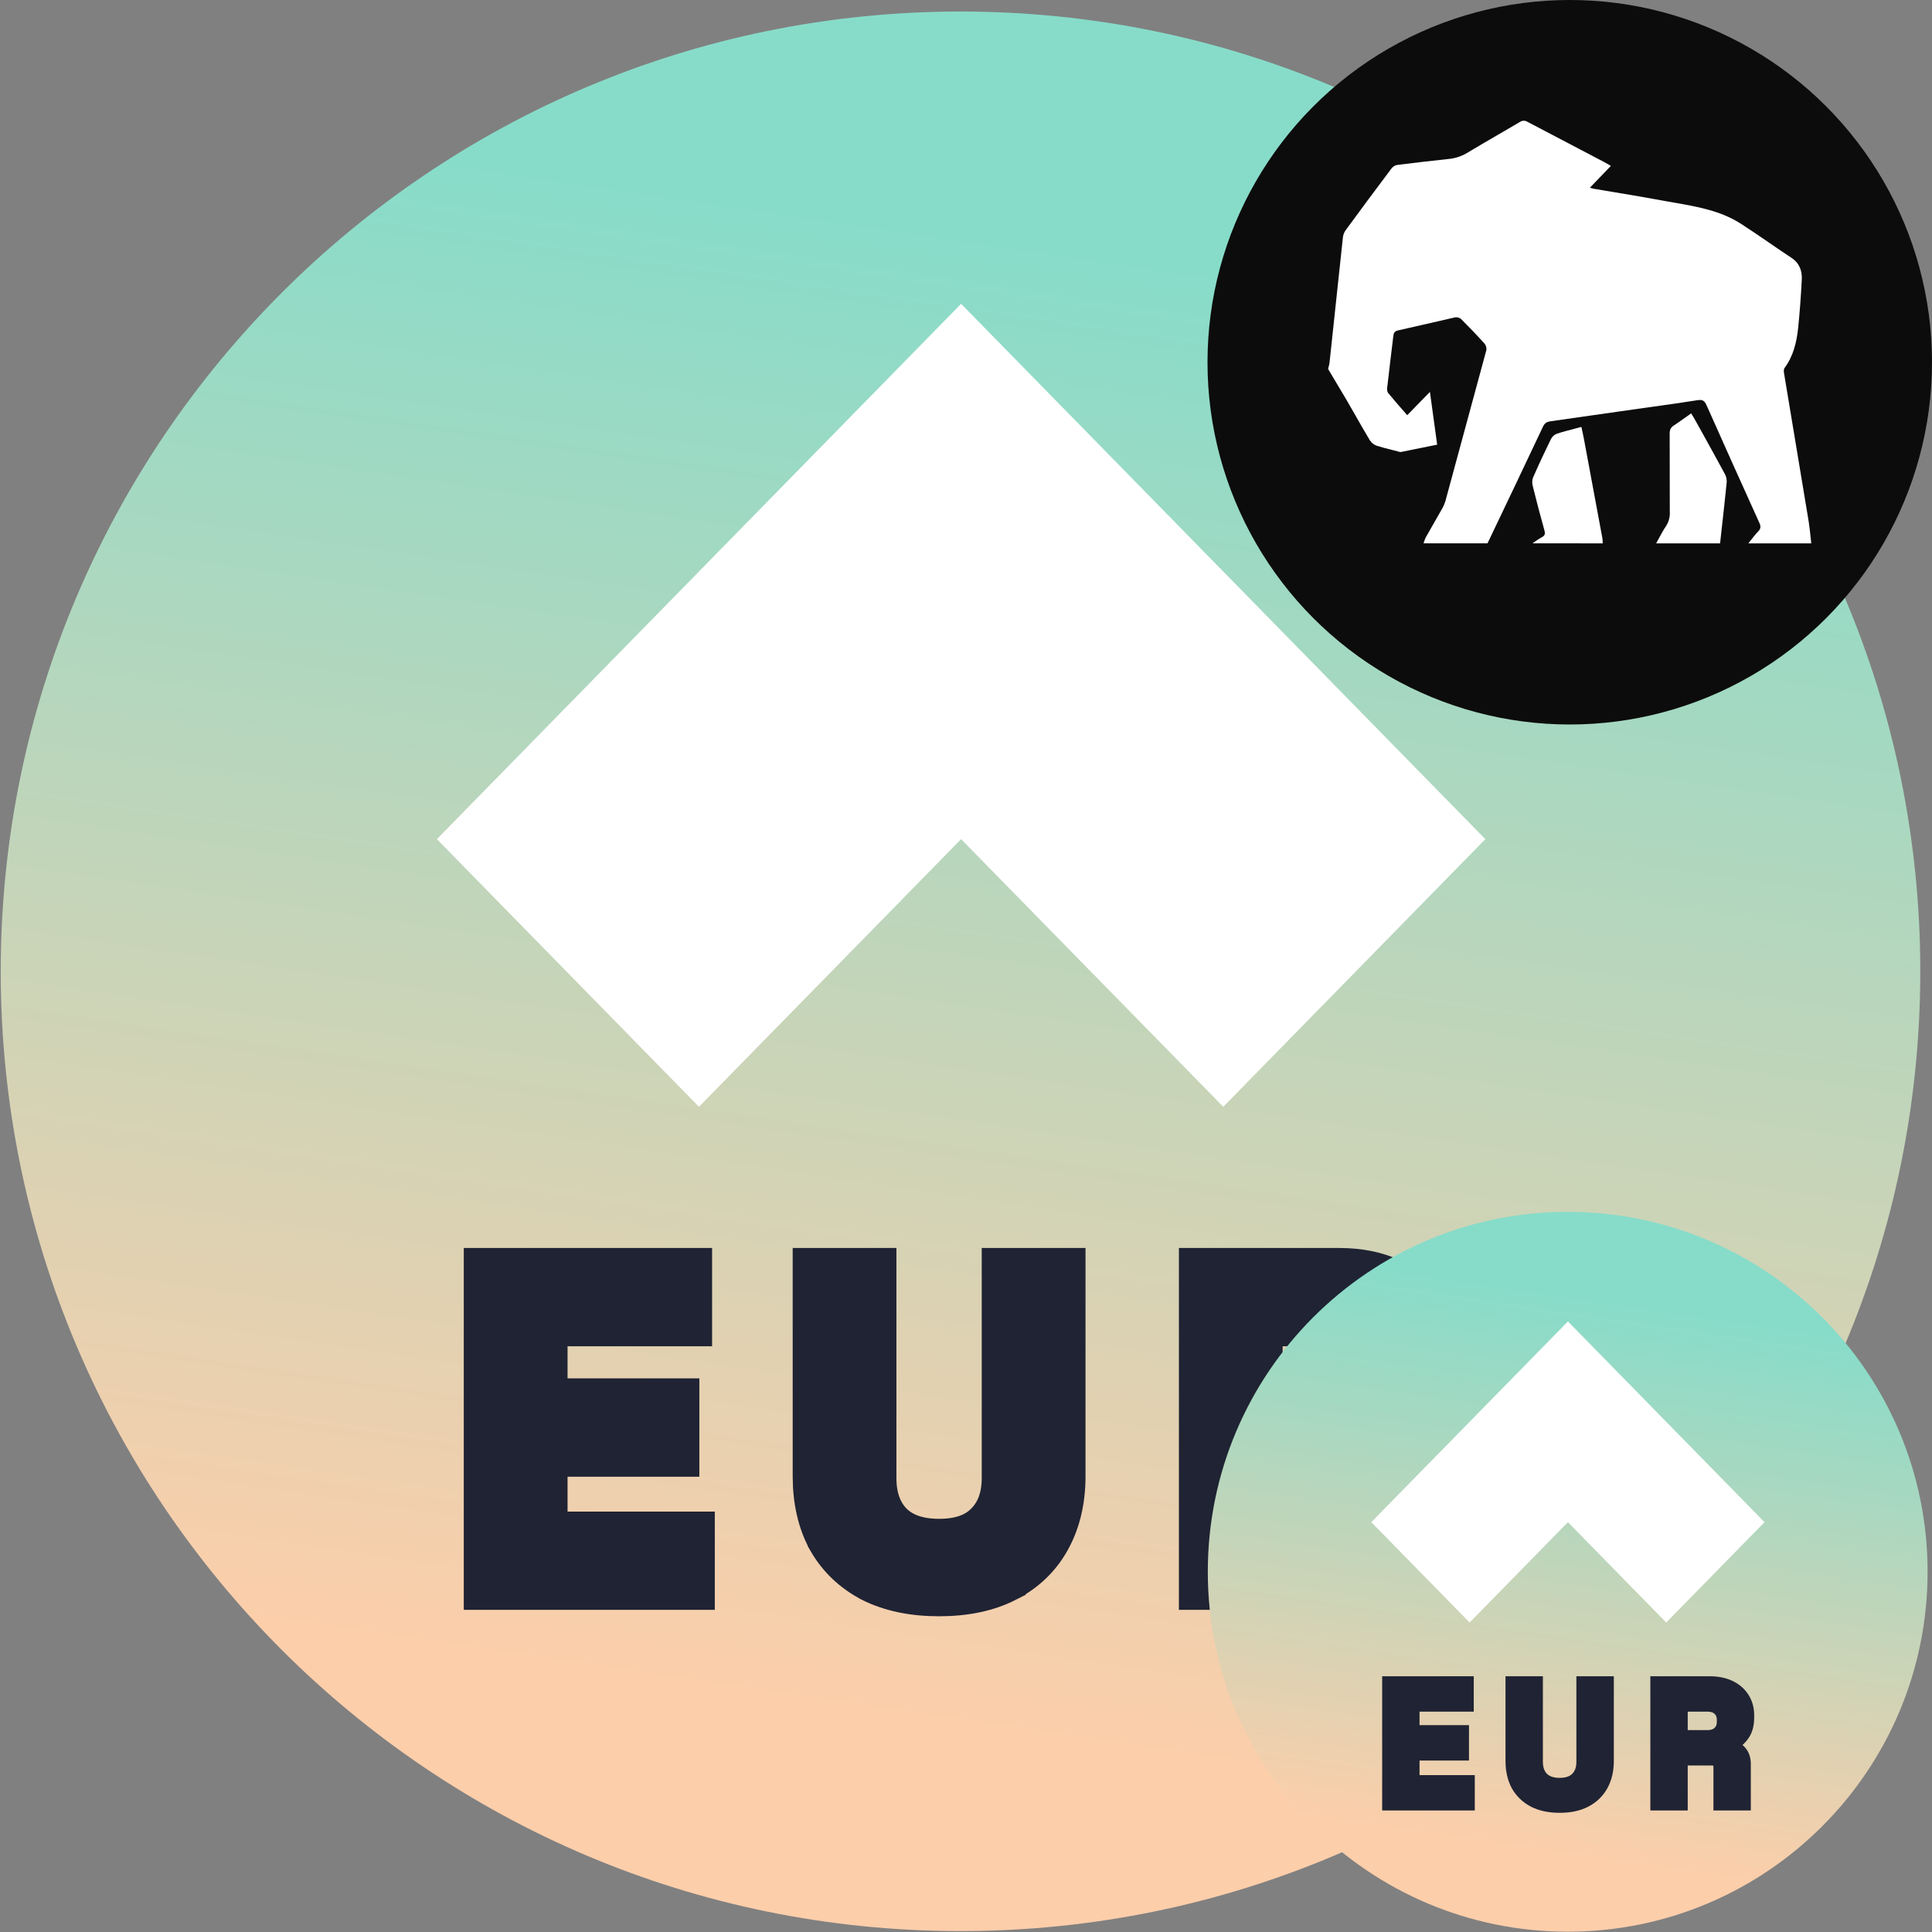 <svg width="32" height="32" viewBox="0 0 32 32" fill="none" xmlns="http://www.w3.org/2000/svg">
<rect x="0" y="0" width="32" height="32" fill="#808080" stroke="none"/>
<g clip-path="url(#clip0_1938_14441)">
<path d="M15.909 31.985C24.688 31.985 31.806 24.868 31.806 16.088C31.806 7.309 24.688 0.191 15.909 0.191C7.129 0.191 0.012 7.309 0.012 16.088C0.012 24.868 7.129 31.985 15.909 31.985Z" fill="url(#paint0_linear_1938_14441)"/>
<path d="M24.602 13.899L15.919 5.032L7.236 13.899L11.577 18.332L15.919 13.899L20.261 18.332L24.602 13.899Z" fill="white"/>
<path d="M7.982 26.302V26.364H8.044H11.477H11.539V26.302V25.399V25.337H11.477H9.1V24.159H11.221H11.283V24.097V23.193V23.131H11.221H9.1V21.998H11.432H11.494V21.936V21.033V20.971H11.432H8.044H7.982V21.033V26.302ZM14.411 26.229L14.412 26.23C14.734 26.391 15.115 26.47 15.554 26.47C15.993 26.47 16.372 26.391 16.689 26.23L16.689 26.229C17.011 26.064 17.256 25.829 17.423 25.527C17.594 25.22 17.679 24.86 17.679 24.45V21.033V20.971H17.617H16.623H16.561V21.033V24.481C16.561 24.789 16.472 25.025 16.301 25.197L16.3 25.198C16.135 25.368 15.89 25.457 15.554 25.457C15.219 25.457 14.971 25.368 14.8 25.197C14.634 25.026 14.547 24.789 14.547 24.481V21.033V20.971H14.485H13.492H13.43V21.033V24.45C13.43 24.86 13.511 25.22 13.678 25.526L13.678 25.527C13.85 25.829 14.095 26.064 14.411 26.229ZM19.827 26.302V26.364H19.889H20.882H20.944V26.302V24.377H22.267C22.404 24.377 22.484 24.412 22.528 24.466L22.529 24.468C22.583 24.53 22.612 24.613 22.612 24.721V26.302V26.364H22.674H23.668H23.73V26.302V24.578C23.73 24.357 23.672 24.173 23.549 24.034C23.437 23.901 23.285 23.827 23.097 23.806V23.769C23.312 23.674 23.493 23.529 23.642 23.336C23.803 23.127 23.88 22.857 23.88 22.531V22.44C23.88 22.144 23.81 21.884 23.667 21.662C23.525 21.44 23.325 21.27 23.069 21.15C22.814 21.03 22.516 20.971 22.177 20.971H19.889H19.827V21.033V26.302ZM22.585 22.176L22.586 22.177C22.702 22.288 22.762 22.439 22.762 22.636V22.712C22.762 22.908 22.7 23.061 22.578 23.179C22.463 23.29 22.297 23.35 22.072 23.35H20.944V21.998H22.072C22.302 21.998 22.469 22.06 22.585 22.176Z" fill="#1F2333" stroke="#1F2333" stroke-width="0.601"/>
</g>
<g clip-path="url(#clip1_1938_14441)">
<path d="M25.966 31.995C29.258 31.995 31.927 29.326 31.927 26.034C31.927 22.741 29.258 20.072 25.966 20.072C22.674 20.072 20.005 22.741 20.005 26.034C20.005 29.326 22.674 31.995 25.966 31.995Z" fill="url(#paint1_linear_1938_14441)"/>
<path d="M29.226 25.212L25.97 21.887L22.713 25.212L24.341 26.874L25.97 25.212L27.598 26.874L29.226 25.212Z" fill="white"/>
<path d="M22.993 29.864V29.887H23.017H24.304H24.327V29.864V29.525V29.502H24.304H23.412V29.06H24.208H24.231V29.037V28.698V28.674H24.208H23.412V28.25H24.287H24.31V28.226V27.888V27.864H24.287H23.017H22.993V27.888V29.864ZM25.404 29.836L25.405 29.836C25.525 29.897 25.668 29.926 25.833 29.926C25.997 29.926 26.14 29.897 26.258 29.836L26.259 29.836C26.379 29.774 26.471 29.686 26.534 29.573C26.598 29.458 26.63 29.323 26.63 29.169V27.888V27.864H26.606H26.234H26.21V27.888V29.18C26.21 29.296 26.177 29.385 26.113 29.449L26.113 29.449C26.05 29.513 25.959 29.547 25.833 29.547C25.707 29.547 25.614 29.513 25.55 29.449C25.488 29.385 25.455 29.296 25.455 29.18V27.888V27.864H25.432H25.059H25.036V27.888V29.169C25.036 29.323 25.067 29.458 25.129 29.573L25.129 29.573C25.194 29.686 25.286 29.774 25.404 29.836ZM27.435 29.864V29.887H27.458H27.831H27.854V29.864V29.142H28.35C28.401 29.142 28.432 29.155 28.448 29.175L28.448 29.176C28.469 29.199 28.48 29.23 28.48 29.271V29.864V29.887H28.503H28.875H28.899V29.864V29.217C28.899 29.134 28.877 29.065 28.831 29.013C28.789 28.963 28.732 28.935 28.662 28.927V28.913C28.742 28.878 28.81 28.824 28.866 28.751C28.926 28.673 28.955 28.572 28.955 28.449V28.415C28.955 28.304 28.929 28.207 28.875 28.123C28.822 28.04 28.747 27.976 28.651 27.931C28.555 27.886 28.443 27.864 28.317 27.864H27.458H27.435V27.888V29.864ZM28.469 28.316L28.47 28.317C28.513 28.358 28.536 28.415 28.536 28.489V28.517C28.536 28.591 28.513 28.648 28.467 28.692C28.423 28.734 28.361 28.756 28.277 28.756H27.854V28.25H28.277C28.363 28.25 28.426 28.273 28.469 28.316Z" fill="#1F2333" stroke="#1F2333" stroke-width="0.2"/>
</g>
<circle cx="26" cy="6" r="6" fill="#0C0C0C"/>
<path d="M22 6.115V6.097C22.008 6.071 22.015 6.044 22.02 6.017L22.242 3.939C22.246 3.896 22.26 3.855 22.283 3.82C22.536 3.474 22.792 3.13 23.05 2.787C23.074 2.758 23.106 2.738 23.142 2.732C23.426 2.696 23.711 2.663 23.995 2.633C24.102 2.623 24.205 2.589 24.298 2.534C24.469 2.431 24.642 2.33 24.815 2.23C24.934 2.161 25.054 2.091 25.173 2.021C25.192 2.007 25.215 2 25.239 2C25.261 2 25.282 2.006 25.3 2.018C25.595 2.173 25.89 2.328 26.185 2.482L26.577 2.688C26.593 2.696 26.609 2.705 26.629 2.717C26.644 2.726 26.66 2.736 26.681 2.748L26.334 3.109C26.343 3.111 26.35 3.114 26.357 3.116C26.37 3.12 26.38 3.123 26.39 3.125C26.511 3.146 26.632 3.166 26.753 3.186C27.029 3.232 27.305 3.278 27.58 3.33C27.639 3.341 27.698 3.351 27.758 3.361C28.129 3.427 28.502 3.493 28.833 3.705C28.989 3.805 29.142 3.91 29.295 4.015C29.419 4.1 29.544 4.186 29.669 4.268C29.802 4.355 29.852 4.482 29.843 4.636C29.829 4.902 29.81 5.168 29.783 5.432C29.758 5.671 29.702 5.901 29.557 6.096C29.544 6.114 29.544 6.149 29.548 6.174C29.684 6.994 29.82 7.815 29.957 8.635C29.97 8.718 29.979 8.802 29.988 8.886C29.992 8.924 29.996 8.962 30 9H28.958C28.975 8.98 28.991 8.959 29.007 8.938C29.042 8.893 29.076 8.848 29.115 8.809C29.163 8.761 29.17 8.724 29.14 8.659C28.846 8.01 28.554 7.36 28.264 6.708C28.23 6.632 28.192 6.617 28.118 6.628C27.875 6.667 27.631 6.701 27.388 6.735C27.302 6.747 27.216 6.759 27.13 6.771L25.679 6.978C25.624 6.986 25.586 7.005 25.558 7.064C25.253 7.709 24.947 8.354 24.638 8.999H23.579C23.588 8.967 23.599 8.936 23.612 8.906C23.661 8.819 23.71 8.734 23.759 8.648C23.802 8.573 23.846 8.497 23.888 8.422C23.909 8.385 23.926 8.346 23.939 8.305C24.166 7.472 24.392 6.639 24.617 5.806C24.619 5.798 24.62 5.789 24.62 5.78C24.62 5.749 24.61 5.719 24.591 5.694C24.465 5.554 24.334 5.418 24.201 5.285C24.178 5.266 24.15 5.255 24.122 5.255C24.115 5.255 24.109 5.256 24.103 5.256C23.945 5.292 23.787 5.328 23.628 5.365C23.47 5.402 23.312 5.438 23.154 5.473C23.099 5.485 23.084 5.514 23.078 5.565C23.063 5.689 23.048 5.813 23.033 5.936C23.014 6.098 22.994 6.261 22.976 6.423C22.973 6.451 22.976 6.49 22.992 6.509C23.077 6.612 23.165 6.713 23.256 6.817L23.308 6.877L23.684 6.491L23.804 7.365L23.696 7.387C23.53 7.421 23.367 7.454 23.205 7.486L23.203 7.487C23.186 7.487 23.169 7.483 23.154 7.477C23.122 7.468 23.089 7.46 23.057 7.452C22.971 7.431 22.885 7.409 22.801 7.382C22.756 7.366 22.717 7.335 22.69 7.294C22.609 7.159 22.531 7.023 22.453 6.886C22.406 6.803 22.358 6.721 22.311 6.638C22.21 6.466 22.108 6.295 22.005 6.124L22 6.115Z" fill="white"/>
<path d="M27.477 8.915C27.514 8.848 27.55 8.78 27.592 8.717C27.635 8.653 27.658 8.577 27.658 8.498L27.657 8.484C27.656 8.261 27.656 8.038 27.656 7.815C27.656 7.605 27.656 7.394 27.655 7.183C27.655 7.12 27.672 7.081 27.723 7.048C27.795 7.001 27.865 6.95 27.939 6.898L28.011 6.847L28.022 6.865C28.037 6.888 28.049 6.908 28.061 6.929L28.16 7.106C28.298 7.356 28.437 7.605 28.572 7.856C28.59 7.891 28.6 7.931 28.6 7.971C28.6 7.979 28.6 7.987 28.599 7.994C28.574 8.245 28.546 8.495 28.518 8.746L28.49 9H27.431C27.447 8.972 27.462 8.943 27.477 8.915Z" fill="white"/>
<path d="M25.428 8.968C25.413 8.979 25.398 8.989 25.384 8.999L26.546 9C26.546 8.972 26.544 8.944 26.541 8.917C26.44 8.373 26.339 7.83 26.238 7.287C26.229 7.237 26.218 7.188 26.207 7.137C26.202 7.115 26.197 7.093 26.193 7.071C26.151 7.082 26.111 7.093 26.072 7.103C25.973 7.129 25.879 7.153 25.786 7.184C25.745 7.199 25.71 7.231 25.689 7.271C25.587 7.48 25.488 7.69 25.395 7.903C25.384 7.929 25.379 7.958 25.379 7.987C25.379 8.005 25.381 8.023 25.385 8.041C25.446 8.289 25.511 8.537 25.58 8.783C25.599 8.847 25.584 8.877 25.529 8.903C25.494 8.921 25.461 8.945 25.428 8.968Z" fill="white"/>
<defs>
<linearGradient id="paint0_linear_1938_14441" x1="8.241" y1="2.755" x2="4.633" y2="27.11" gradientUnits="userSpaceOnUse">
<stop stop-color="#87DCC9"/>
<stop offset="1" stop-color="#FDCEAA"/>
</linearGradient>
<linearGradient id="paint1_linear_1938_14441" x1="23.09" y1="21.034" x2="21.737" y2="30.167" gradientUnits="userSpaceOnUse">
<stop stop-color="#87DCC9"/>
<stop offset="1" stop-color="#FDCEAA"/>
</linearGradient>
<clipPath id="clip0_1938_14441">
<rect width="32" height="32" fill="white"/>
</clipPath>
<clipPath id="clip1_1938_14441">
<rect width="12" height="12" fill="white" transform="translate(20 20)"/>
</clipPath>
</defs>
</svg>
